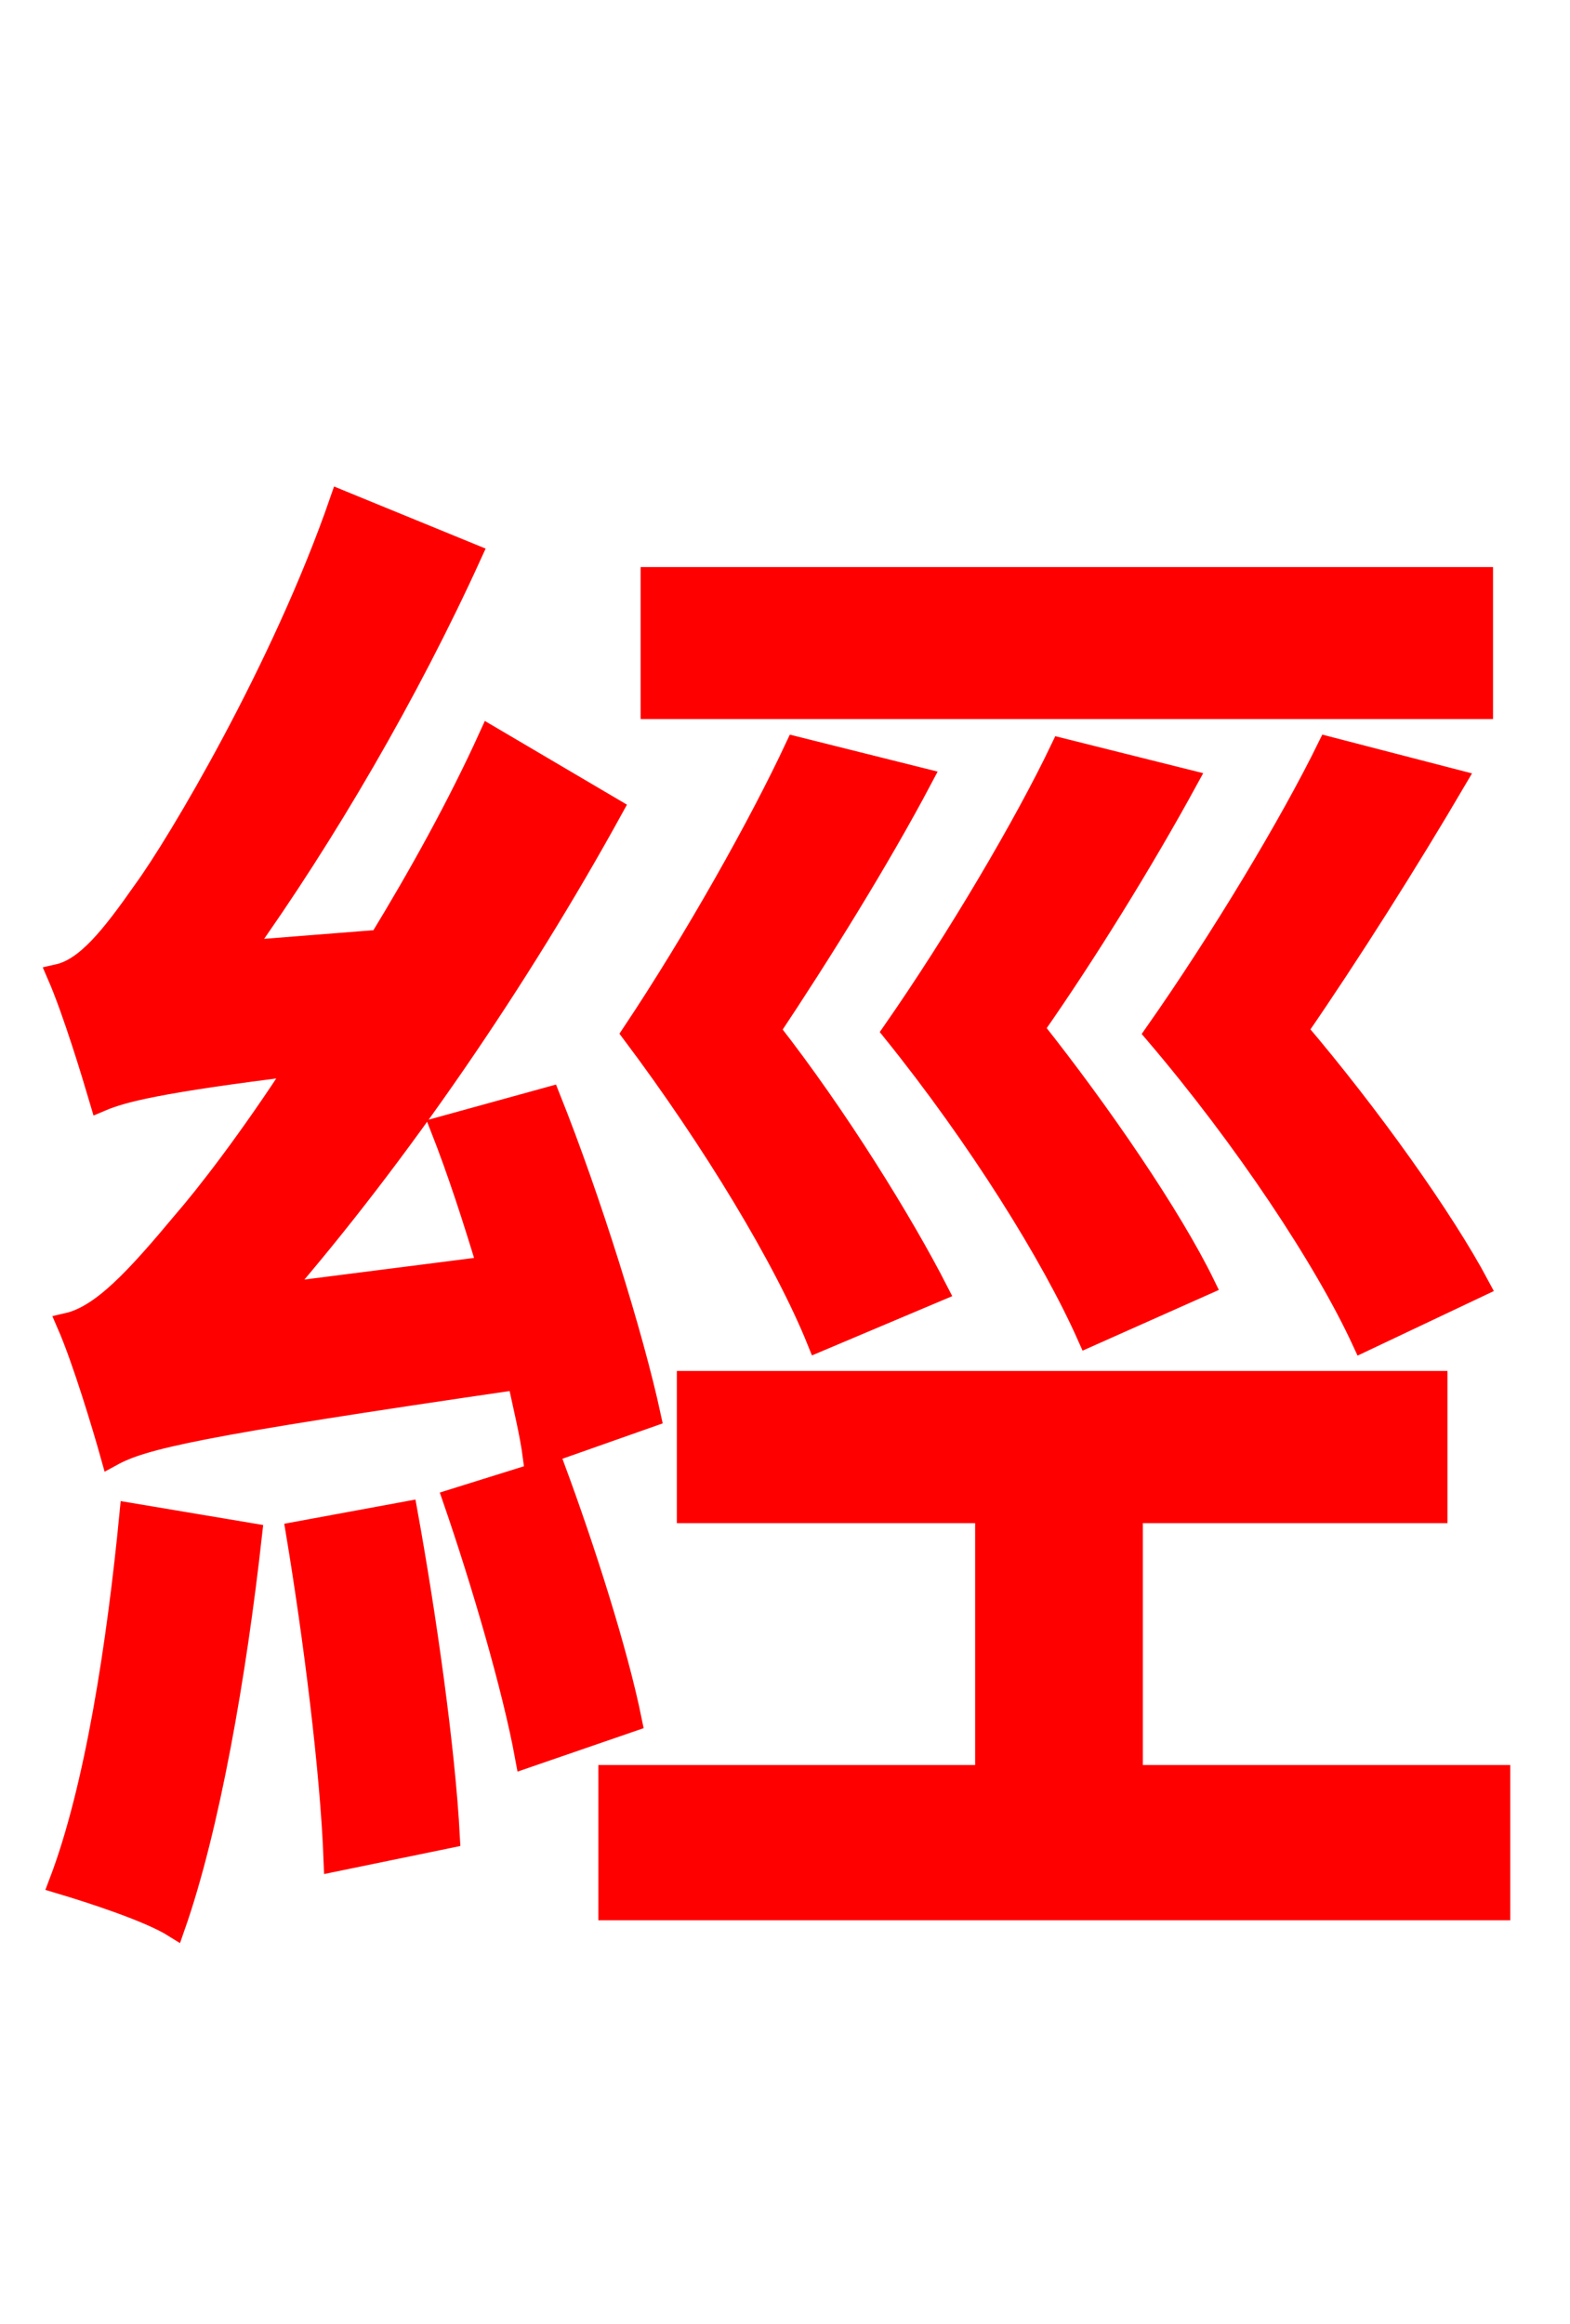 <svg xmlns="http://www.w3.org/2000/svg" xmlns:xlink="http://www.w3.org/1999/xlink" width="72" height="106.56"><path fill="red" stroke="red" d="M67.97 26.50L29.88 26.50L29.88 32.47L67.97 32.47ZM67.82 58.97C66.17 55.87 62.78 51.12 59.47 47.23C61.85 43.78 64.58 39.46 66.74 35.78L60.91 34.27C59.18 37.80 56.02 43.06 52.99 47.38C57.10 52.20 60.77 57.74 62.50 61.49ZM48.67 34.34C47.02 37.80 43.92 43.06 40.97 47.30C44.86 52.13 48.24 57.53 49.90 61.27L55.22 58.90C53.71 55.80 50.47 51.05 47.38 47.16C49.75 43.78 52.42 39.46 54.43 35.78ZM42.98 59.18C41.40 56.09 38.38 51.19 35.28 47.23C37.58 43.78 40.32 39.38 42.26 35.71L36.50 34.27C34.85 37.80 31.90 43.06 29.02 47.38C32.69 52.27 36.00 57.74 37.51 61.49ZM29.81 64.94C29.02 61.27 27.07 55.01 25.20 50.33L20.23 51.70C21.02 53.71 21.74 55.94 22.39 58.10L12.74 59.33C18.29 52.92 23.76 44.93 28.08 37.08L22.46 33.77C21.02 36.94 19.22 40.18 17.42 43.13L11.09 43.63C14.90 38.30 18.72 31.75 21.60 25.42L15.62 22.97C12.96 30.67 8.14 38.74 6.62 40.82C5.11 42.98 3.96 44.42 2.66 44.71C3.38 46.37 4.25 49.25 4.61 50.47C5.62 50.04 7.27 49.61 13.68 48.82C11.45 52.27 9.43 54.86 8.42 56.02C6.26 58.61 4.68 60.34 3.10 60.70C3.82 62.35 4.75 65.45 5.11 66.74C6.55 65.95 8.93 65.38 23.76 63.22C24.05 64.58 24.34 65.74 24.48 66.82ZM5.98 69.41C5.40 75.38 4.39 82.01 2.74 86.33C4.18 86.76 6.84 87.62 7.99 88.34C9.58 83.81 10.80 76.82 11.52 70.34ZM13.61 70.27C14.40 75.02 15.19 81.22 15.34 85.32L20.59 84.24C20.38 80.21 19.51 74.09 18.65 69.34ZM20.81 68.76C22.10 72.50 23.54 77.40 24.12 80.57L28.94 78.91C28.30 75.74 26.78 70.99 25.42 67.32ZM51.91 81.43L51.91 69.34L65.88 69.34L65.88 63.36L31.54 63.36L31.54 69.34L45.22 69.34L45.22 81.43L27.94 81.43L27.94 87.55L68.76 87.55L68.76 81.43Z"/></svg>
